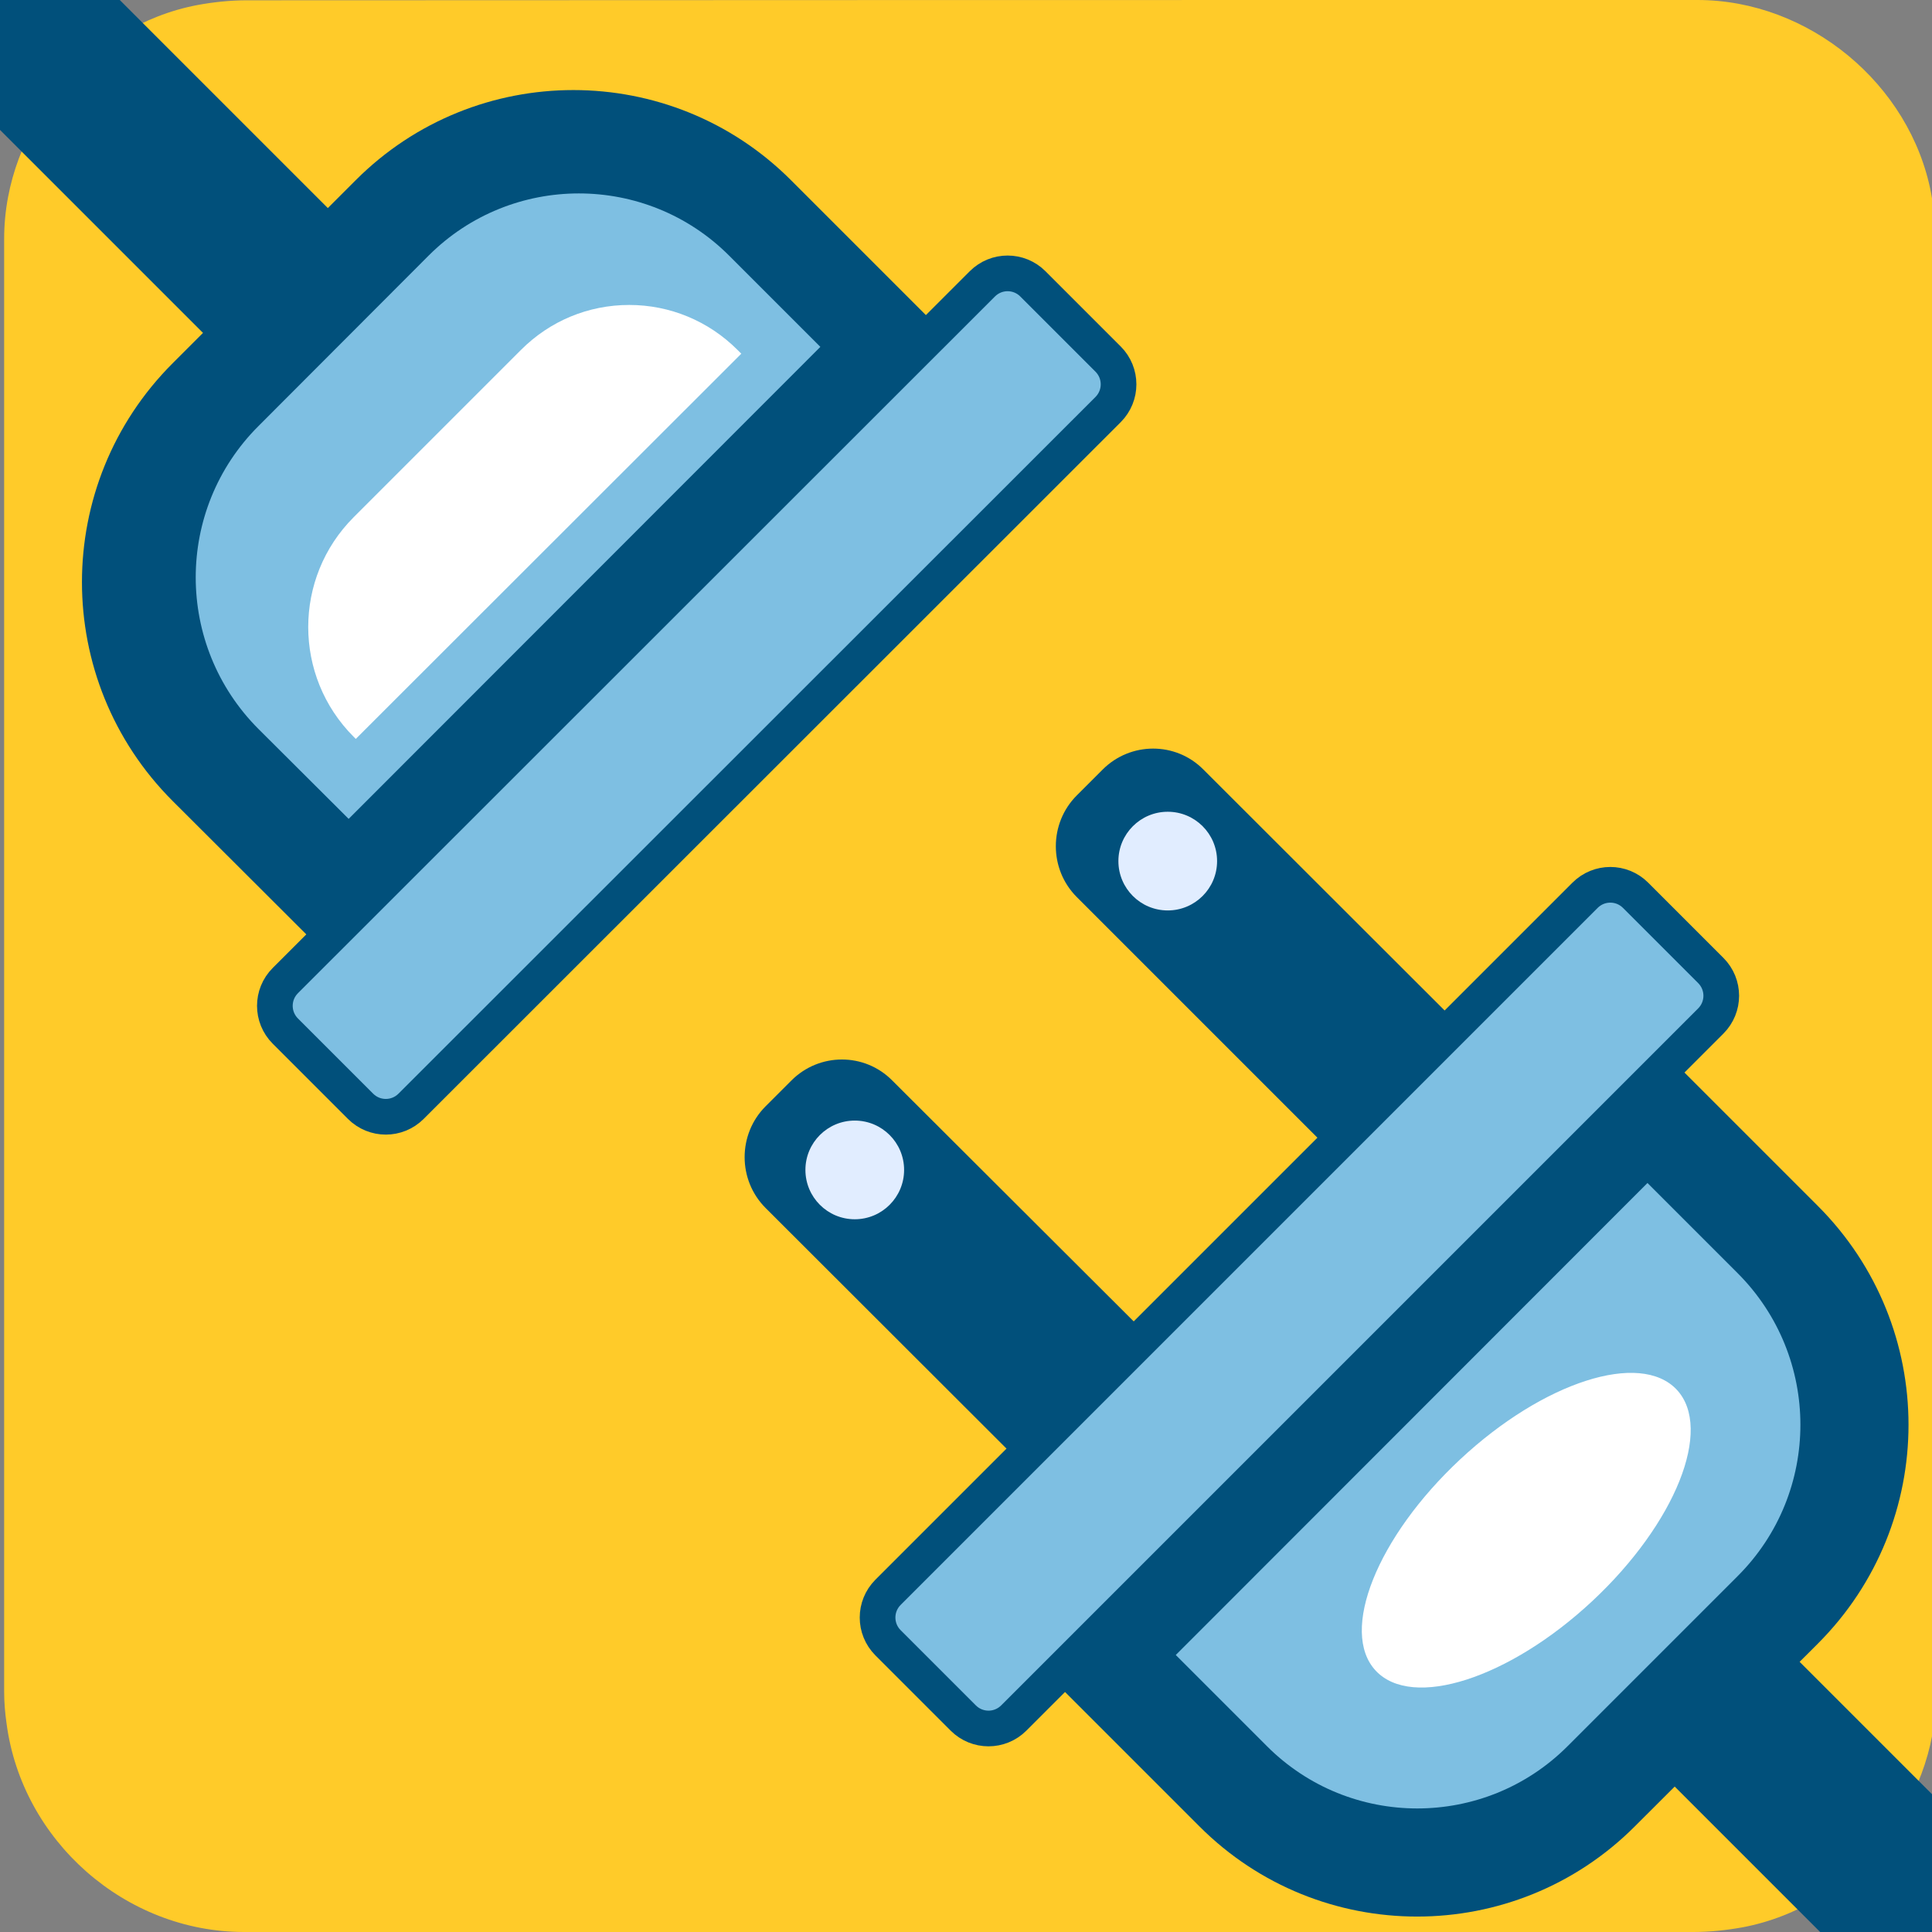 <svg xmlns="http://www.w3.org/2000/svg" viewBox="0 0 650 650" overflow="hidden" preserveAspectRatio="xMidYMid meet" id="eaf-388b-0"><rect x="0" y="0" width="650" height="650" fill="#808080" stroke="none"/><defs><clipPath id="eaf-388b-1"><rect x="0" y="0" width="650" height="650"></rect></clipPath><style>#eaf-388b-0 * {animation: 5000ms linear infinite normal both running;offset-rotate:0deg}@keyframes eaf-388b-2{0%,100%{transform:none;offset-path:path("m458.087 459.536l-37.543 -38.574l-5.33 -5.029l-43.914 -41.434l0 0l86.787 85.036")}}@keyframes eaf-388b-3{0%{animation-timing-function:step-start}20%{offset-distance:0%;animation-timing-function:ease-in-out}36%{offset-distance:22.148%}46.66%{offset-distance:25.163%;animation-timing-function:ease-in-out}54.66%{offset-distance:50.006%}80.66%{offset-distance:50.006%;animation-timing-function:ease-in-out}100%{offset-distance:100%}}@keyframes eaf-388b-4{0%,100%{transform:translate(-436.513px,-436.029px)}}@keyframes eaf-388b-5{0%,100%{transform:none;offset-path:path("m191.118 191.012l16.485 16.935l0 0l50.835 52.224l0 0l-67.32 -69.159")}}@keyframes eaf-388b-6{0%{animation-timing-function:step-start}20%{offset-distance:0%;animation-timing-function:ease-in-out}36%{offset-distance:12.244%}46.66%{offset-distance:12.244%}54.66%{offset-distance:50%}80.66%{offset-distance:50%;animation-timing-function:ease-in-out}100%{offset-distance:100%}}@keyframes eaf-388b-7{0%,100%{transform:translate(-191.118px,-191.012px)}}@keyframes eaf-388b-8{0%{fill-opacity:0}34.66%{fill-opacity:0}36%{fill-opacity:1}46%{fill-opacity:0.9}47.32%,100%{fill-opacity:0}}@keyframes eaf-388b-9{0%{stroke-opacity:0}34.66%{stroke-opacity:0}36%{stroke-opacity:1}46%{stroke-opacity:1}47.34%,100%{stroke-opacity:0}}@keyframes eaf-388b-10{0%,100%{transform:translate(341.459px,231.912px)}}@keyframes eaf-388b-11{0%,34.66%{transform:rotate(-8deg)}36%{transform:rotate(-15deg)}38%{transform:rotate(-7deg)}39.32%{transform:rotate(-13deg)}41.32%{transform:rotate(-4deg)}43.32%{transform:rotate(-13deg)}44.66%{transform:rotate(-10deg)}46%{transform:rotate(-6deg)}47.32%,100%{transform:rotate(-12deg)}}@keyframes eaf-388b-12{0%,100%{transform:matrix(1.179,0,0,1.179,-383.005,-249.337)}}@keyframes eaf-388b-13{0%{fill-opacity:0}34.66%{fill-opacity:0}36%{fill-opacity:1}44.66%{fill-opacity:0.9}45.98%{fill-opacity:0}46%{fill-opacity:1}47.34%,100%{fill-opacity:0}}@keyframes eaf-388b-14{0%,100%{transform:translate(345.368px,222.234px)}}@keyframes eaf-388b-15{0%,33.32%{transform:rotate(-8deg)}34.66%{transform:rotate(-15deg)}36.66%{transform:rotate(-7deg)}37.98%{transform:rotate(-13deg)}39.98%{transform:rotate(-4deg)}41.98%{transform:rotate(-13deg)}43.32%{transform:rotate(-10deg)}44.66%{transform:rotate(-6deg)}45.98%,100%{transform:rotate(-12deg)}}@keyframes eaf-388b-16{0%,100%{transform:translate(-338.872px,-196.3px)}}@keyframes eaf-388b-17{0%{fill-opacity:0}34%{fill-opacity:0}35.34%{fill-opacity:1}45.34%{fill-opacity:0.86}46.66%,100%{fill-opacity:0}}@keyframes eaf-388b-18{0%,100%{transform:translate(218.034px,322.071px)}}@keyframes eaf-388b-19{0%,34%{transform:rotate(-8deg)}35.34%{transform:rotate(-15deg)}37.34%{transform:rotate(-7deg)}38.66%{transform:rotate(-13deg)}40.66%{transform:rotate(-4deg)}42.66%{transform:rotate(-13deg)}44%{transform:rotate(-10deg)}45.34%{transform:rotate(-6deg)}46.66%,100%{transform:rotate(-12deg)}}@keyframes eaf-388b-20{0%,100%{transform:translate(-211.856px,-311.712px)}}@keyframes eaf-388b-21{0%{fill-opacity:0}34%{fill-opacity:0}34.66%{fill-opacity:1}45.34%{fill-opacity:1}46.66%,100%{fill-opacity:0}}@keyframes eaf-388b-22{0%,100%{transform:translate(229.088px,321.012px)}}@keyframes eaf-388b-23{0%,100%{transform:translate(-233.928px,-297.8px)}}</style></defs><g clip-path="url('#eaf-388b-1')" style="isolation: isolate;"><g><path fill="#ffcb29" d="m651.4 325.1c0 81.6 0 163.1 0 244.7c0 37.4 -28.2 71.6 -65 78.6c-5.5 1 -11.1 1.6 -16.6 1.6c-162.6 0 -325.2 0 -487.7 0c-39.9 0 -74.7 -30.6 -79.9 -70.2c-0.5 -3.5 -0.8 -7 -0.8 -10.6c0 -163 0 -326 0 -488.9c0 -37.4 28.2 -71.6 65 -78.6c5.4 -1 11.1 -1.6 16.6 -1.6c162.7 -0.1 325.4 -0.1 488.1 -0.1c37.4 0 71.6 28.2 78.6 65c1 5.4 1.6 11.1 1.6 16.6c0.1 81.2 0.1 162.3 0.1 243.5l0 0l0 0z"></path><g transform="translate(21.574 23.507)" style="animation-name: eaf-388b-2, eaf-388b-3, eaf-388b-4; animation-composition: replace, add, add;"><path fill="#7ebfe2" fill-rule="evenodd" stroke="#01507b" stroke-width="12" d="m277.2 512.2l234.5 -234.5c4.7 -4.7 12.3 -4.7 17 0l25.3 25.3c4.7 4.7 4.7 12.3 0 17l-234.5 234.5c-4.7 4.7 -12.3 4.7 -17 0l-25.3 -25.3c-4.7 -4.7 -4.7 -12.3 0 -17z"></path><path fill="#01507b" fill-rule="evenodd" d="m332.5 541.5l208.4 -208.4l49.1 49.1c40.7 40.7 40.7 106.6 0 147.3l-61.6 61.5c-40.4 40.4 -106 40.4 -146.4 0l-49.5 -49.5z"></path><path fill="#7ebfe2" fill-rule="evenodd" d="m532.7 374.5l30.3 30.3c28.2 28.2 28.2 73.9 0 102l-57.2 57.2c-27.9 27.9 -73.2 27.9 -101.1 0l-30.7 -30.7l158.7 -158.8z"></path><rect fill="#01507b" width="59.4" height="91.1" transform="matrix(-0.707 0.707 -1.886 -1.886 740.484 692.191)"></rect><path fill="#01507b" fill-rule="evenodd" d="m364.1 425.3l-42.8 42.8l-85.3 -85.2c-9.4 -9.4 -9.4 -24.8 0 -34.2l8.7 -8.7c9.4 -9.4 24.6 -9.4 33.9 0l85.5 85.3z"></path><path fill="#01507b" fill-rule="evenodd" d="m468.7 320.7l-42.8 42.8l-85.2 -85.2c-9.4 -9.4 -9.4 -24.8 0 -34.2l8.7 -8.7c9.4 -9.4 24.6 -9.4 33.9 0l85.4 85.3z"></path><ellipse fill="#e1edff" rx="16.6" ry="16.6" transform="translate(266 370.1)"></ellipse><ellipse fill="#e1edff" rx="16.6" ry="16.6" transform="translate(371.3 266.2)"></ellipse><ellipse fill="#fff" rx="69.288" ry="32.6" transform="matrix(0.731 -0.682 0.682 0.731 491.918 491.313)"></ellipse></g><g transform="translate(0 0)" style="animation-name: eaf-388b-5, eaf-388b-6, eaf-388b-7; animation-composition: replace, add, add;"><path fill="#7ebfe2" fill-rule="evenodd" stroke="#01507b" stroke-width="12" d="m372.8 137.8l-234.5 234.4c-4.7 4.7 -12.3 4.7 -17 0l-25.3 -25.3c-4.7 -4.7 -4.7 -12.3 0 -17l234.5 -234.4c4.7 -4.7 12.3 -4.7 17 0l25.3 25.3c4.7 4.7 4.7 12.3 0 17z"></path><path fill="#01507b" fill-rule="evenodd" d="m317.5 108.5l-208.4 208.4l-49.1 -49c-40.7 -40.7 -40.7 -106.6 0 -147.3l61.6 -61.6c40.4 -40.4 106 -40.4 146.4 0l49.5 49.5z" transform="translate(-1.9 1.6)"></path><path fill="#7ebfe2" fill-rule="evenodd" d="m117.3 275.5l-30.3 -30.2c-28.2 -28.2 -28.2 -73.9 0 -102l57.2 -57.3c27.9 -27.9 73.2 -27.9 101.1 0l30.7 30.7l-158.7 158.8z"></path><path fill="#fff" fill-rule="evenodd" d="m119.1 248.3c-20.4 -20.4 -20.4 -53.5 0 -73.9l56.3 -56.3c9.7 -9.7 22.6 -15.1 36.4 -15.1c13.7 0 26.7 5.4 36.4 15.1l1.3 1.3l-129.7 129.6l-0.7 -0.7z" transform="translate(-0.1 -0.4)"></path><rect fill="#01507b" width="59.4" height="91.1" transform="matrix(0.707 -0.707 2.326 2.326 -126.972 -83.27)"></rect></g><g style="filter: blur(1px);"><polygon points="390.6,328.7 315.6,196.3 335.7,289.8 348.2,282.7 357.1,364.3" fill="#ffc300" fill-opacity="0" fill-rule="evenodd" stroke="#fff" stroke-opacity="0" stroke-width="16" paint-order="stroke" transform="matrix(1.168 -0.164 0.164 1.168 -72.52 38.306)" style="animation-name: eaf-388b-8, eaf-388b-9, eaf-388b-10, eaf-388b-11, eaf-388b-12; animation-composition: replace, replace, replace, add, add;"></polygon></g><g style="filter: blur(1px);"><polygon points="513.9,241.9 325,196.3 444.7,197.2 441.5,210.4 542.3,203" fill="#ffc300" fill-opacity="0" fill-rule="evenodd" stroke="#fff" stroke-opacity="0" stroke-width="16" paint-order="stroke" transform="matrix(0.99 -0.139 0.139 0.99 -17.526 75.006)" style="animation-name: eaf-388b-13, eaf-388b-9, eaf-388b-14, eaf-388b-15, eaf-388b-16; animation-composition: replace, replace, replace, add, add;"></polygon></g><g style="filter: blur(1px);"><polygon points="290.2,522.9 207.3,297.8 226.6,452.6 243.2,446.5 248.2,564.5" fill="#ffc300" fill-opacity="0" fill-rule="evenodd" stroke="#fff" stroke-opacity="0" stroke-width="16" paint-order="stroke" transform="matrix(0.99 -0.139 0.139 0.99 -35.142 42.877)" style="animation-name: eaf-388b-17, eaf-388b-9, eaf-388b-18, eaf-388b-19, eaf-388b-20; animation-composition: replace, replace, replace, add, add;"></polygon></g><g style="filter: blur(1px);"><polygon points="360.8,407.3 221.2,289.8 352.6,353.8 341.2,367.5 410,393.9" fill="#ffc300" fill-opacity="0" fill-rule="evenodd" stroke="#fff" stroke-opacity="0" stroke-width="16" paint-order="stroke" transform="matrix(0.99 -0.139 0.139 0.99 -44.009 58.667)" style="animation-name: eaf-388b-21, eaf-388b-9, eaf-388b-22, eaf-388b-19, eaf-388b-23; animation-composition: replace, replace, replace, add, add;"></polygon></g></g></g></svg>

